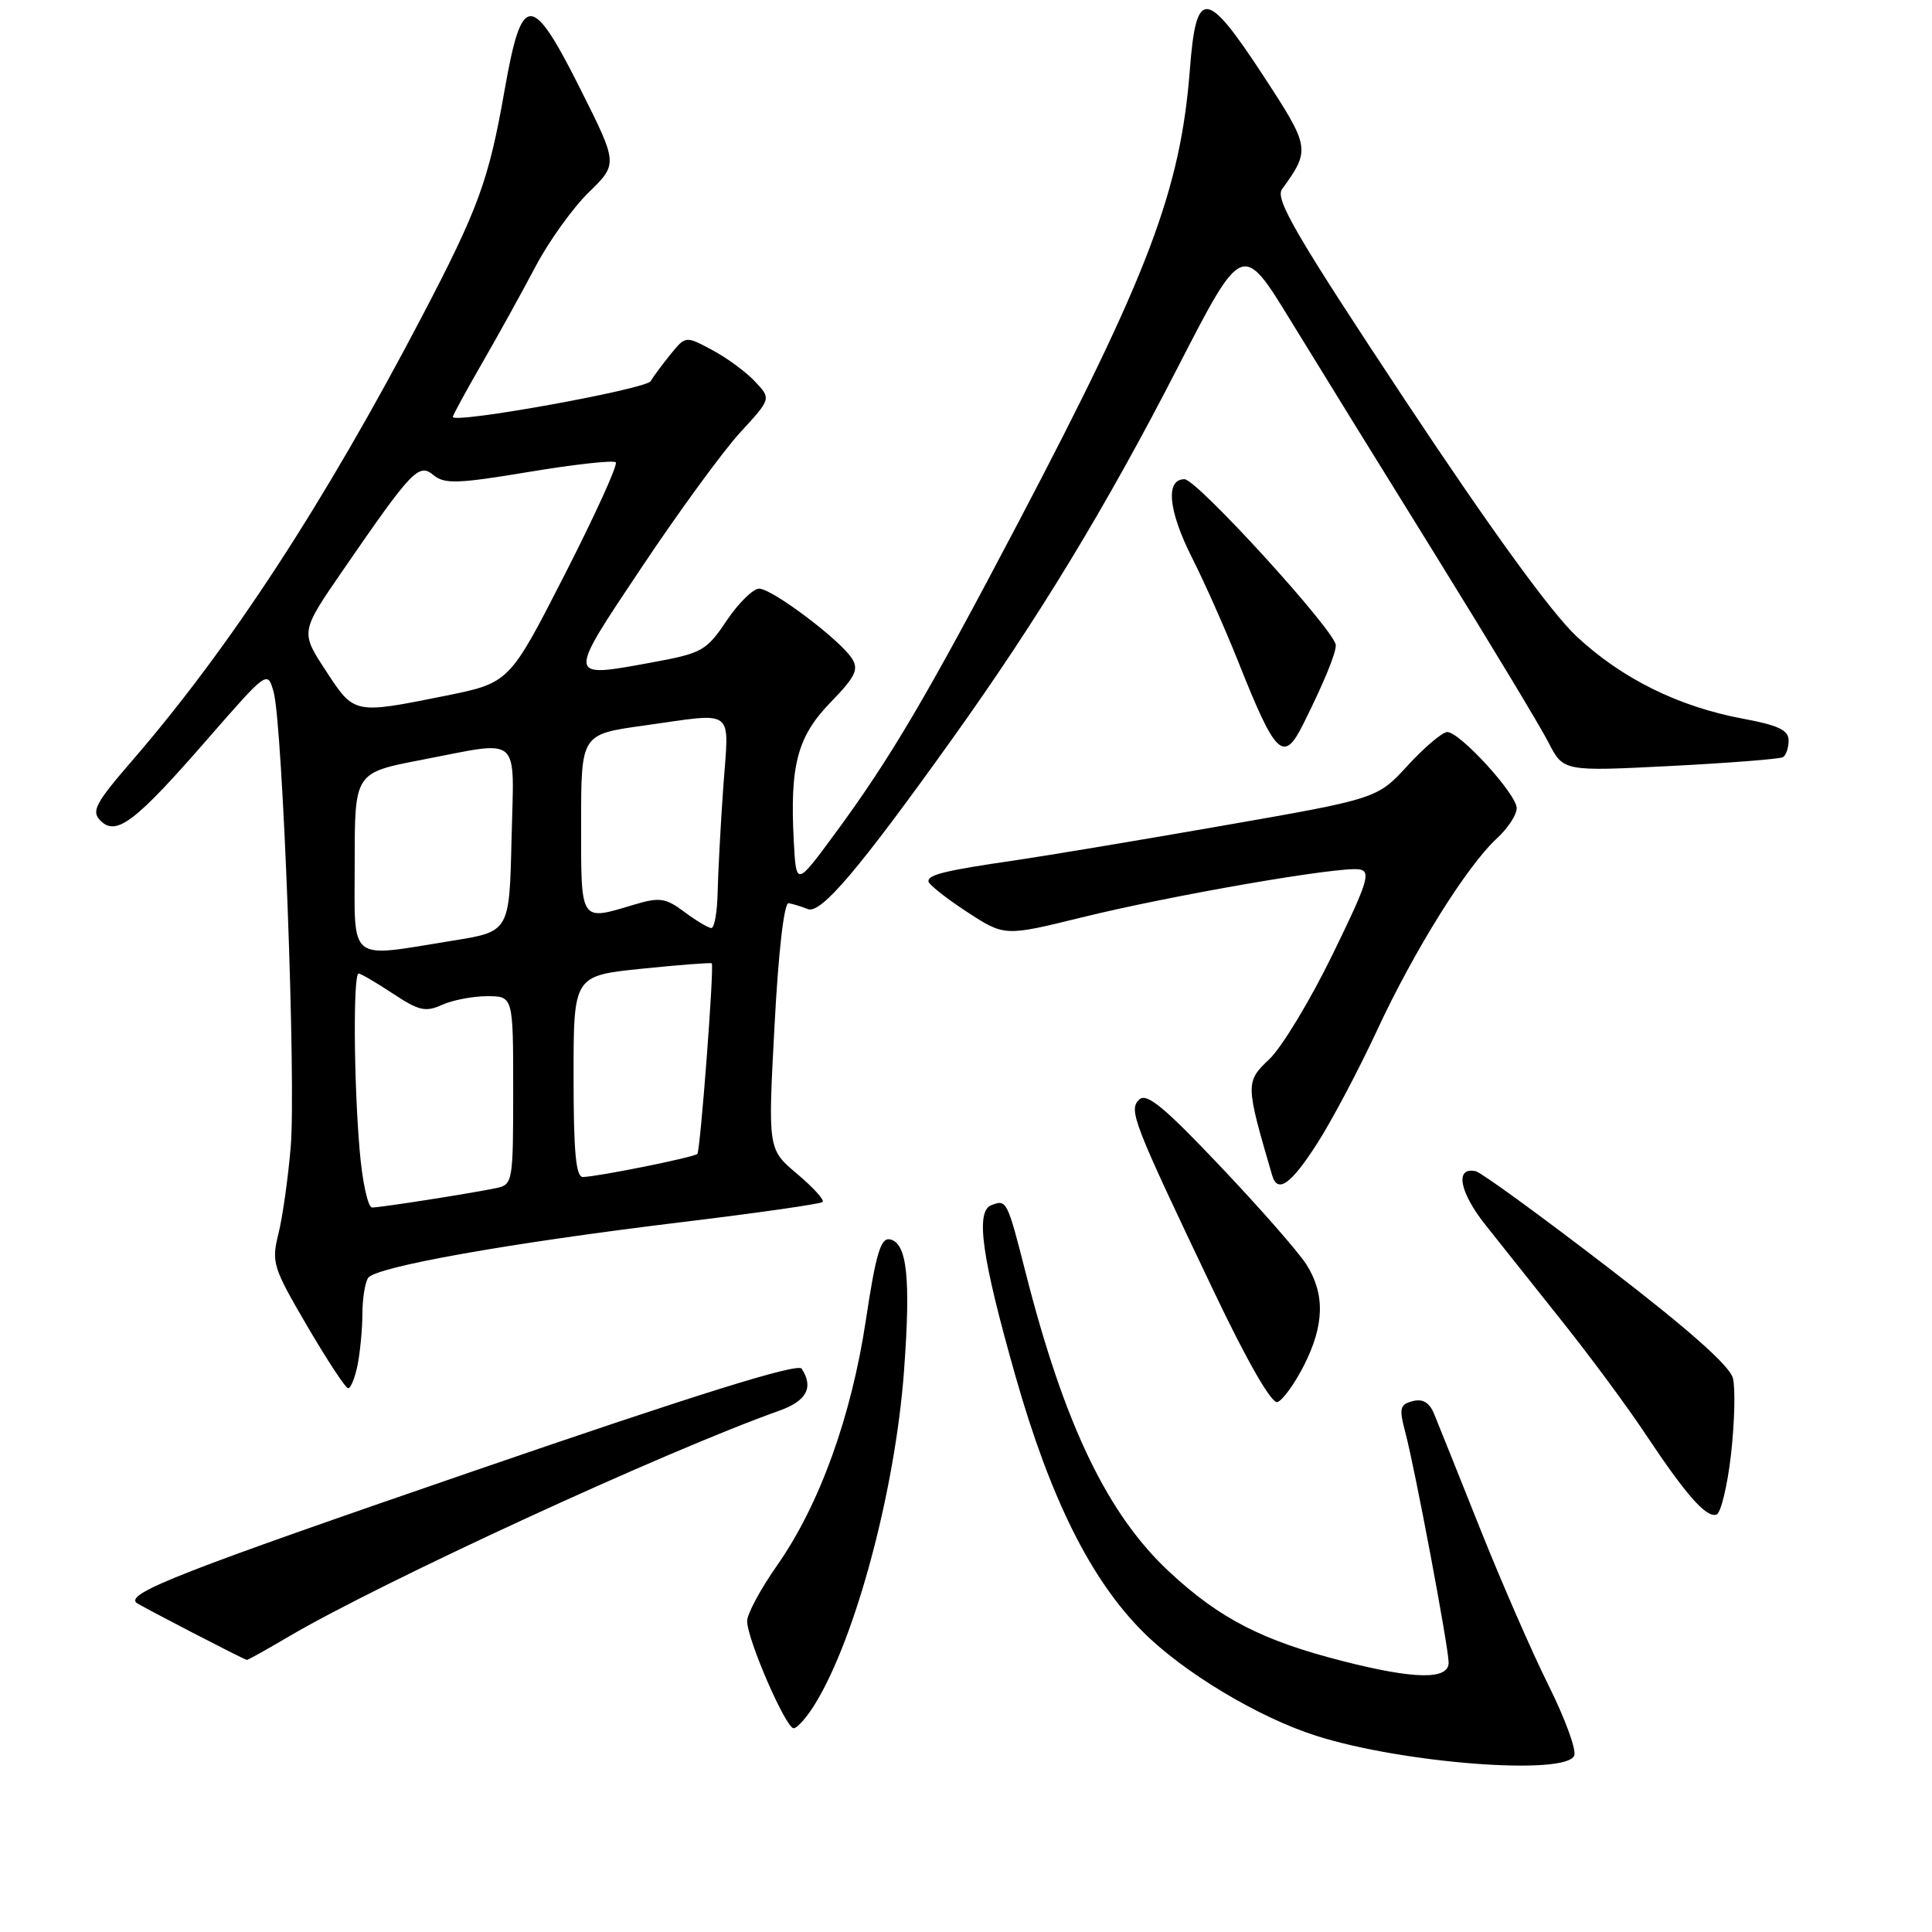 <?xml version="1.0" encoding="UTF-8" standalone="no"?>
<!DOCTYPE svg PUBLIC "-//W3C//DTD SVG 1.1//EN" "http://www.w3.org/Graphics/SVG/1.1/DTD/svg11.dtd" >
<svg xmlns="http://www.w3.org/2000/svg" xmlns:xlink="http://www.w3.org/1999/xlink" version="1.1" viewBox="0 0 256 256">
 <g >
 <path fill="currentColor"
d=" M 208.60 232.61 C 208.89 231.84 207.36 227.68 205.21 223.36 C 203.05 219.04 198.95 209.65 196.10 202.50 C 193.25 195.35 190.51 188.52 190.02 187.33 C 189.40 185.83 188.51 185.31 187.18 185.66 C 185.48 186.11 185.36 186.60 186.22 189.83 C 187.49 194.61 191.89 217.99 191.95 220.25 C 192.02 222.61 187.51 222.56 177.83 220.08 C 167.30 217.39 161.63 214.48 155.04 208.37 C 146.79 200.74 141.08 188.90 135.94 168.78 C 133.46 159.05 133.39 158.91 131.36 159.69 C 129.22 160.51 130.08 166.59 134.55 182.32 C 139.17 198.57 144.53 209.31 151.46 216.24 C 156.83 221.61 166.71 227.54 174.36 229.99 C 185.83 233.66 207.56 235.32 208.60 232.61 Z  M 108.02 225.75 C 113.39 216.99 118.60 197.50 119.78 181.75 C 120.70 169.35 120.20 164.66 117.90 164.22 C 116.70 163.99 116.05 166.18 114.74 174.87 C 112.81 187.72 108.59 199.40 102.98 207.41 C 100.79 210.53 99.00 213.86 99.00 214.79 C 98.99 217.20 104.12 229.00 105.16 229.00 C 105.64 229.00 106.93 227.54 108.02 225.75 Z  M 38.16 216.91 C 50.46 209.66 88.20 192.27 103.25 186.93 C 106.88 185.64 107.84 183.85 106.23 181.36 C 105.72 180.57 92.46 184.70 62.73 194.93 C 24.05 208.23 16.70 211.10 18.07 212.37 C 18.44 212.71 32.16 219.82 32.71 219.95 C 32.82 219.98 35.27 218.61 38.16 216.91 Z  M 229.37 192.70 C 229.84 188.50 229.96 183.96 229.62 182.62 C 229.21 180.98 223.72 176.12 212.93 167.84 C 204.10 161.05 196.28 155.37 195.56 155.20 C 192.75 154.56 193.35 157.92 196.84 162.32 C 198.85 164.86 203.47 170.66 207.10 175.22 C 210.73 179.77 215.65 186.43 218.02 190.00 C 223.41 198.10 226.08 201.14 227.44 200.69 C 228.02 200.50 228.89 196.90 229.37 192.70 Z  M 172.75 180.99 C 175.50 175.59 175.60 171.45 173.07 167.50 C 172.01 165.85 166.88 160.00 161.66 154.50 C 154.22 146.65 151.92 144.76 150.95 145.70 C 149.51 147.09 150.08 148.56 160.94 171.33 C 165.29 180.45 168.49 186.02 169.26 185.78 C 169.94 185.57 171.51 183.41 172.75 180.99 Z  M 47.38 180.88 C 47.72 179.16 48.01 176.12 48.02 174.12 C 48.02 172.13 48.36 169.98 48.77 169.34 C 49.71 167.87 67.37 164.72 90.50 161.92 C 100.40 160.72 108.72 159.53 109.00 159.27 C 109.28 159.02 107.76 157.35 105.63 155.55 C 101.75 152.29 101.75 152.29 102.63 135.90 C 103.15 125.99 103.90 119.57 104.50 119.68 C 105.05 119.77 106.20 120.12 107.05 120.46 C 108.78 121.13 113.78 115.24 126.11 98.00 C 137.56 82.00 146.55 67.19 156.02 48.76 C 164.62 32.03 164.62 32.03 171.06 42.55 C 174.60 48.33 183.28 62.39 190.35 73.78 C 197.41 85.18 204.09 96.24 205.17 98.36 C 207.15 102.22 207.15 102.22 221.33 101.50 C 229.12 101.10 235.84 100.57 236.25 100.33 C 236.66 100.08 237.00 99.09 237.00 98.12 C 237.00 96.75 235.64 96.10 230.95 95.23 C 222.42 93.64 214.90 89.92 208.90 84.32 C 205.57 81.22 197.50 70.09 186.22 53.08 C 171.81 31.32 168.92 26.39 169.87 25.08 C 173.66 19.84 173.61 19.54 167.40 10.04 C 159.81 -1.55 158.50 -1.66 157.66 9.25 C 156.43 25.16 152.18 36.39 135.03 69.04 C 122.83 92.27 117.99 100.48 110.63 110.47 C 105.50 117.44 105.50 117.44 105.18 111.47 C 104.65 101.38 105.65 97.60 110.06 93.06 C 113.35 89.67 113.82 88.70 112.88 87.24 C 111.25 84.73 102.30 78.00 100.59 78.00 C 99.79 78.00 97.85 79.91 96.28 82.24 C 93.61 86.23 93.01 86.56 86.47 87.76 C 75.02 89.86 75.05 90.10 85.08 75.09 C 90.01 67.71 95.87 59.69 98.12 57.26 C 102.19 52.83 102.19 52.83 100.04 50.55 C 98.86 49.29 96.31 47.41 94.37 46.38 C 90.85 44.50 90.85 44.50 88.88 46.91 C 87.80 48.24 86.60 49.86 86.21 50.51 C 85.57 51.58 60.00 56.20 60.00 55.24 C 60.00 55.03 61.73 51.85 63.85 48.17 C 65.97 44.50 69.15 38.75 70.92 35.39 C 72.68 32.03 75.87 27.58 78.00 25.50 C 81.88 21.72 81.88 21.72 76.90 11.79 C 70.41 -1.12 69.15 -1.09 66.85 12.01 C 64.76 23.92 63.38 27.67 55.89 41.98 C 42.99 66.62 30.51 85.75 17.58 100.71 C 12.61 106.46 12.06 107.49 13.32 108.75 C 15.41 110.84 17.93 108.92 27.49 97.94 C 35.43 88.84 35.44 88.83 36.25 91.66 C 37.46 95.94 39.25 143.42 38.52 152.00 C 38.17 156.12 37.44 161.30 36.89 163.50 C 35.95 167.27 36.17 167.96 40.70 175.70 C 43.34 180.21 45.78 183.93 46.12 183.95 C 46.47 183.98 47.03 182.59 47.38 180.88 Z  M 174.55 151.49 C 176.49 148.46 180.05 141.73 182.46 136.54 C 187.37 125.96 194.38 114.73 198.36 111.08 C 199.81 109.74 200.99 107.94 200.97 107.08 C 200.95 105.21 193.44 97.00 191.77 97.00 C 191.13 97.00 188.78 98.99 186.55 101.41 C 182.50 105.83 182.50 105.83 162.00 109.41 C 150.72 111.38 138.35 113.44 134.50 114.00 C 125.29 115.34 123.00 115.89 123.02 116.77 C 123.03 117.17 125.30 118.98 128.07 120.79 C 133.10 124.08 133.10 124.08 143.30 121.57 C 155.28 118.62 177.52 114.77 180.12 115.20 C 181.70 115.46 181.25 116.89 176.56 126.50 C 173.61 132.55 169.84 138.78 168.20 140.34 C 165.01 143.36 165.02 143.61 168.57 155.75 C 169.29 158.20 171.07 156.92 174.55 151.49 Z  M 172.70 95.92 C 175.41 90.49 177.00 86.63 177.00 85.50 C 177.00 83.69 158.60 63.50 156.95 63.50 C 154.40 63.50 154.80 67.65 157.94 73.88 C 159.62 77.20 162.37 83.40 164.06 87.64 C 169.05 100.20 170.08 101.19 172.70 95.92 Z  M 47.65 152.35 C 46.87 143.16 46.79 129.00 47.52 129.00 C 47.81 129.00 49.84 130.19 52.05 131.65 C 55.49 133.93 56.40 134.14 58.57 133.15 C 59.96 132.52 62.65 132.00 64.55 132.00 C 68.00 132.00 68.00 132.00 68.00 144.48 C 68.00 156.62 67.94 156.97 65.75 157.43 C 62.26 158.15 50.46 160.00 49.31 160.00 C 48.75 160.00 48.00 156.56 47.65 152.35 Z  M 76.00 142.64 C 76.00 129.29 76.00 129.29 85.05 128.36 C 90.03 127.85 94.20 127.53 94.31 127.65 C 94.66 127.99 92.80 152.47 92.40 152.90 C 92.00 153.34 79.31 155.90 77.25 155.96 C 76.31 155.99 76.00 152.68 76.00 142.64 Z  M 47.00 114.19 C 47.00 102.39 47.00 102.39 55.84 100.69 C 69.28 98.12 68.11 97.08 67.78 111.22 C 67.50 123.44 67.50 123.44 60.00 124.64 C 45.91 126.91 47.00 127.78 47.00 114.19 Z  M 90.68 120.83 C 88.19 118.98 87.41 118.86 84.06 119.86 C 76.80 122.04 77.00 122.34 77.00 109.15 C 77.00 97.30 77.00 97.30 85.25 96.15 C 97.63 94.42 96.60 93.63 95.84 104.25 C 95.48 109.34 95.15 115.64 95.09 118.25 C 95.04 120.86 94.66 122.99 94.25 122.97 C 93.84 122.95 92.23 121.99 90.68 120.83 Z  M 43.16 88.85 C 39.81 83.74 39.81 83.74 45.40 75.62 C 54.61 62.24 55.48 61.32 57.45 62.96 C 58.90 64.16 60.67 64.10 70.09 62.53 C 76.11 61.53 81.29 60.95 81.59 61.26 C 81.90 61.56 78.85 68.26 74.82 76.15 C 67.50 90.48 67.50 90.48 59.00 92.20 C 46.85 94.64 46.96 94.67 43.16 88.85 Z "/>
</g>
</svg>